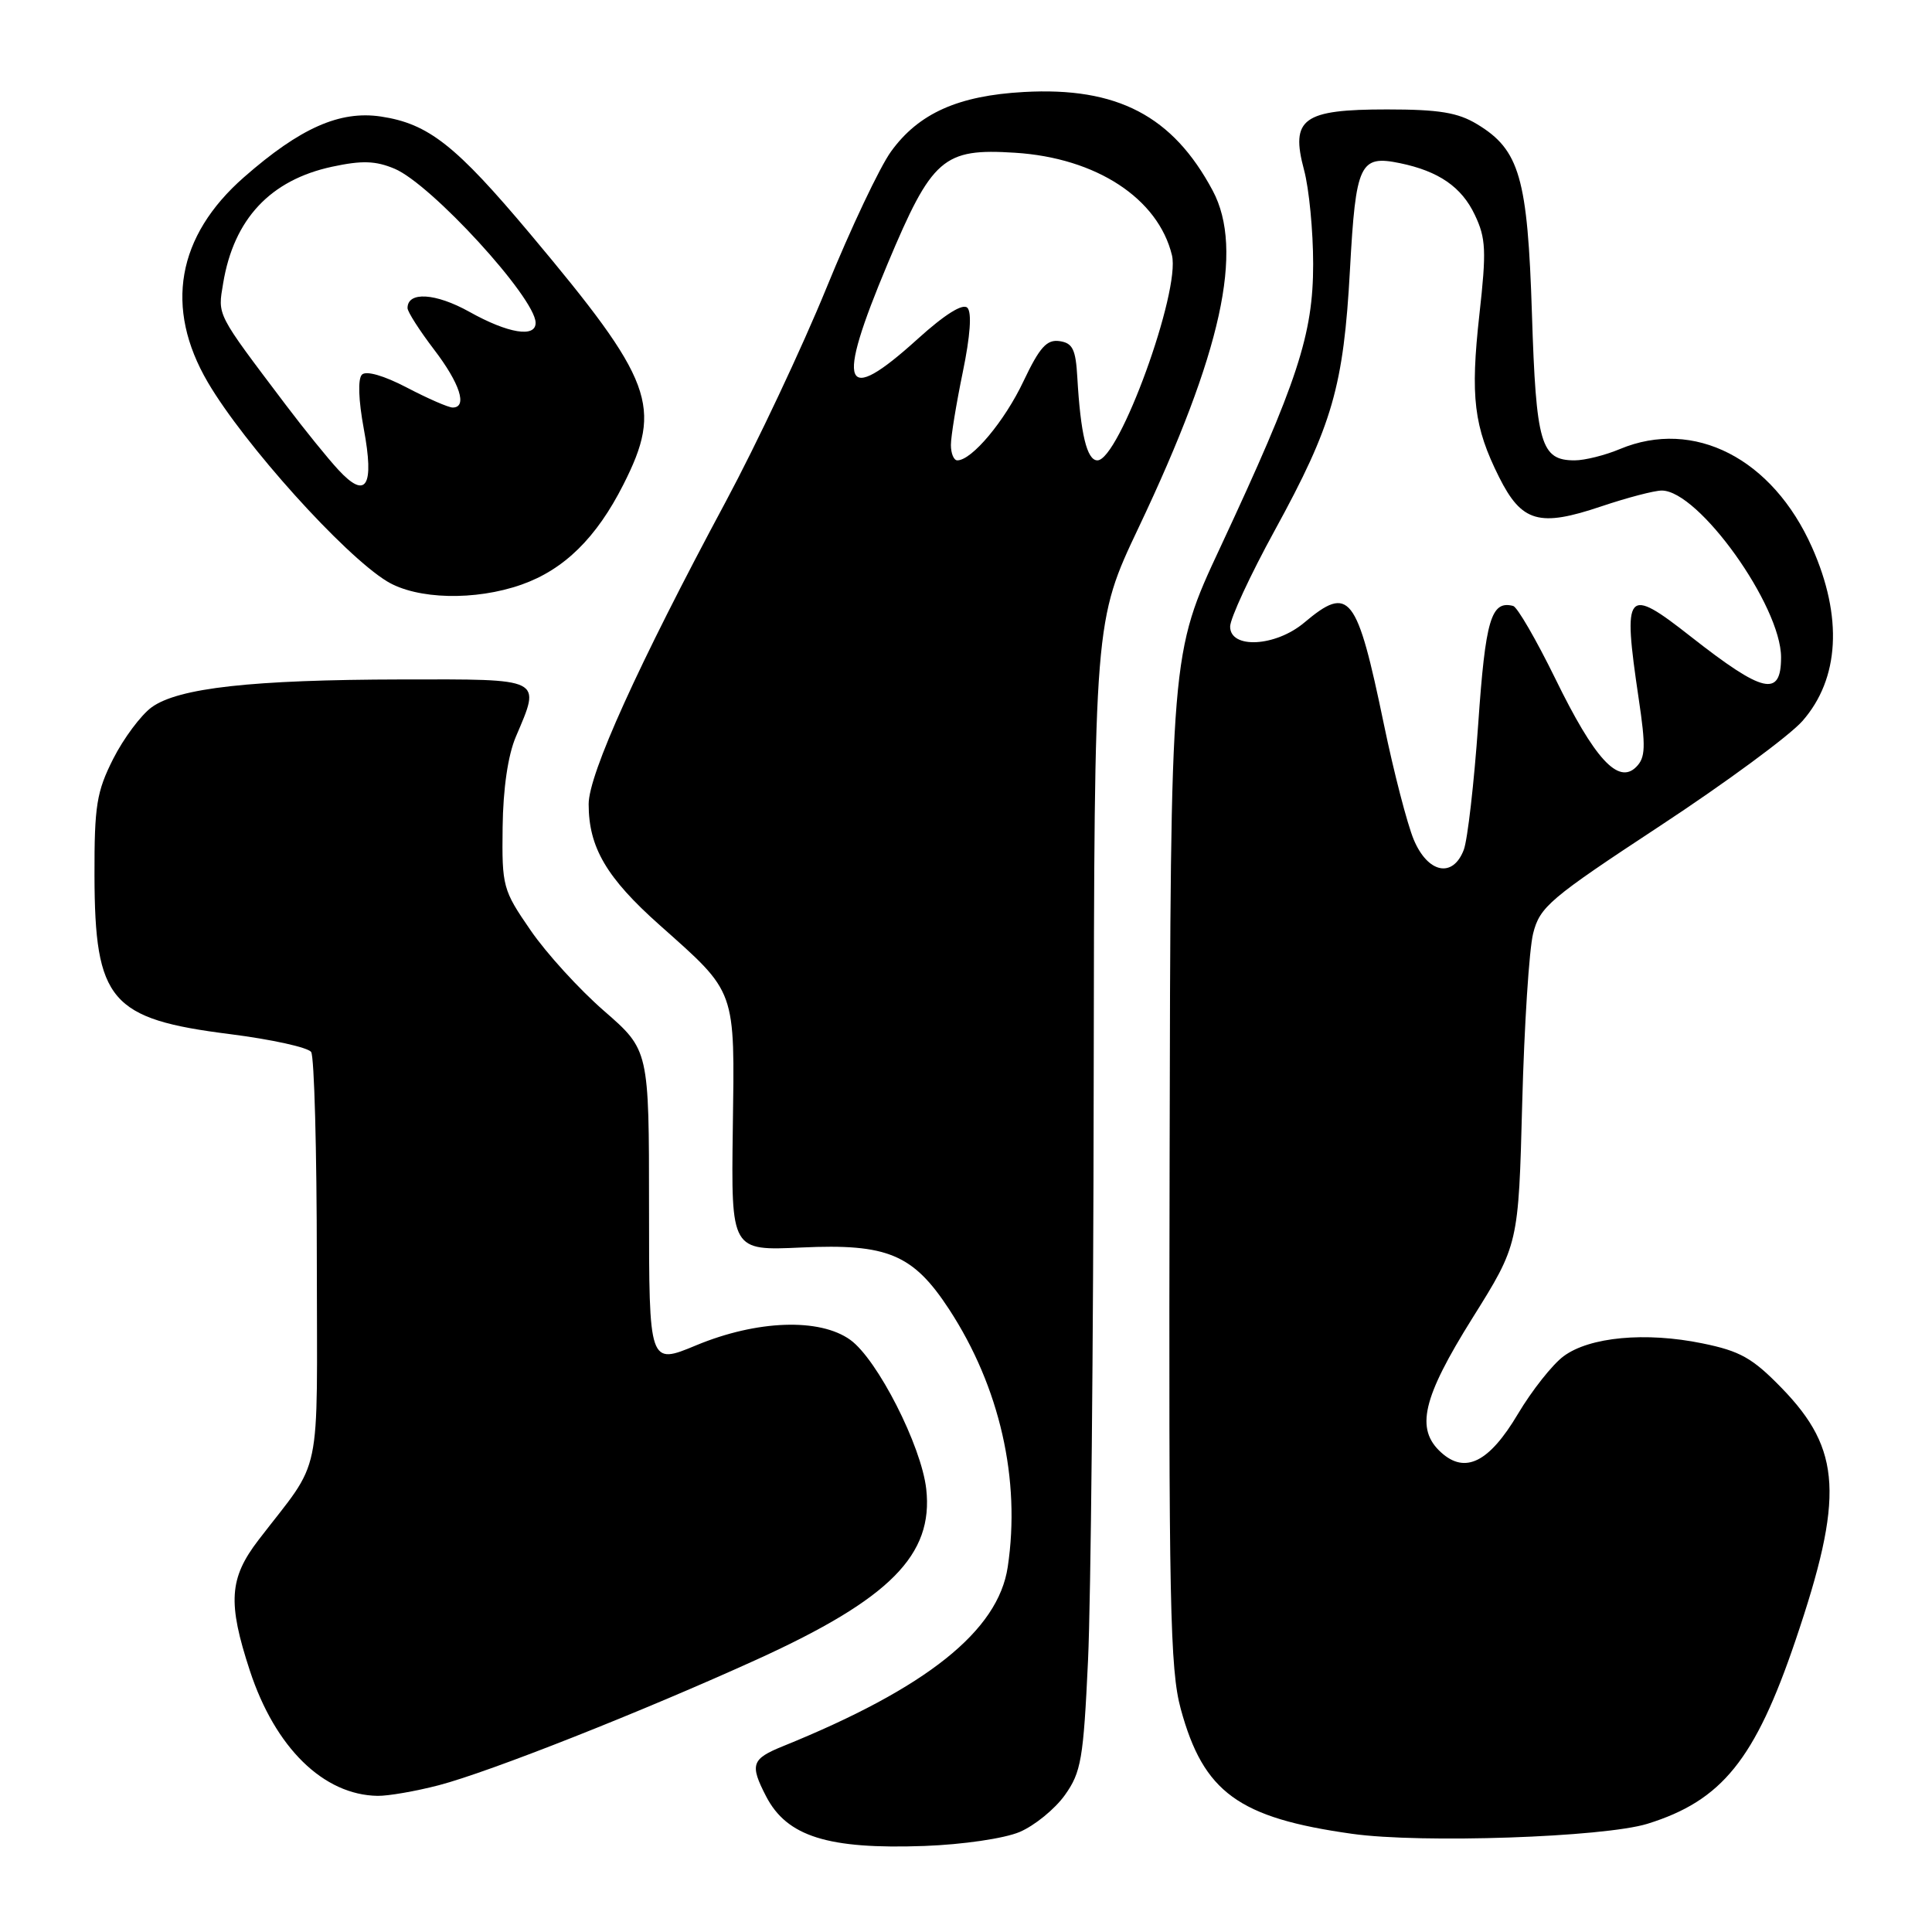 <?xml version="1.0" encoding="UTF-8" standalone="no"?>
<!DOCTYPE svg PUBLIC "-//W3C//DTD SVG 1.1//EN" "http://www.w3.org/Graphics/SVG/1.1/DTD/svg11.dtd" >
<svg xmlns="http://www.w3.org/2000/svg" xmlns:xlink="http://www.w3.org/1999/xlink" version="1.1" viewBox="0 0 256 256">
 <g >
 <path fill="currentColor"
d=" M 135.10 242.75 C 137.08 241.91 139.78 239.71 141.10 237.86 C 143.26 234.83 143.56 233.10 144.17 220.00 C 144.54 212.03 144.88 177.78 144.92 143.89 C 145.00 82.29 145.00 82.29 150.88 69.89 C 161.88 46.71 164.87 33.10 160.69 25.26 C 155.40 15.35 148.04 11.50 135.67 12.19 C 126.97 12.67 121.73 15.01 118.07 20.07 C 116.58 22.12 112.73 30.25 109.51 38.15 C 106.29 46.04 100.28 58.80 96.15 66.50 C 84.53 88.15 78.00 102.57 78.00 106.55 C 78.00 112.28 80.36 116.31 87.41 122.58 C 97.64 131.69 97.36 130.89 97.10 149.57 C 96.88 165.73 96.88 165.73 106.19 165.30 C 117.60 164.77 120.99 166.19 125.77 173.50 C 132.48 183.78 135.27 196.05 133.53 207.63 C 132.26 216.11 122.78 223.67 103.75 231.38 C 99.58 233.07 99.33 233.80 101.51 238.02 C 104.27 243.35 109.71 245.06 122.50 244.60 C 127.59 244.41 133.06 243.61 135.10 242.75 Z  M 218.30 241.66 C 228.17 238.59 232.55 233.17 237.91 217.37 C 244.36 198.35 244.02 192.10 236.09 183.93 C 232.21 179.94 230.58 179.02 225.56 178.00 C 218.05 176.46 210.62 177.15 207.18 179.71 C 205.70 180.81 202.98 184.25 201.13 187.36 C 197.32 193.77 194.15 195.35 190.96 192.46 C 187.52 189.35 188.48 185.25 195.10 174.66 C 201.21 164.90 201.21 164.90 201.70 146.20 C 201.97 135.92 202.62 125.78 203.15 123.68 C 204.04 120.15 205.33 119.06 219.94 109.45 C 228.64 103.73 237.14 97.47 238.83 95.54 C 243.75 89.94 244.20 81.74 240.11 72.54 C 234.87 60.74 224.45 55.41 214.65 59.50 C 212.68 60.33 209.98 61.00 208.65 61.00 C 204.16 61.00 203.54 58.85 202.99 41.60 C 202.42 23.55 201.35 19.85 195.73 16.46 C 193.18 14.91 190.67 14.50 183.79 14.50 C 172.63 14.50 170.97 15.71 172.79 22.51 C 173.46 24.99 174.00 30.61 174.00 34.99 C 174.00 44.32 171.96 50.53 161.68 72.56 C 155.11 86.62 155.11 86.62 154.98 153.56 C 154.85 212.50 155.03 221.21 156.46 226.46 C 159.47 237.50 164.11 240.88 179.16 242.99 C 188.30 244.28 212.51 243.45 218.30 241.66 Z  M 58.15 236.55 C 64.88 234.79 85.12 226.79 100.36 219.86 C 117.94 211.85 123.71 206.03 122.73 197.29 C 122.08 191.56 116.26 180.13 112.67 177.54 C 108.62 174.62 100.31 174.91 92.25 178.26 C 86.00 180.86 86.00 180.86 86.00 160.00 C 86.00 139.14 86.00 139.14 80.05 133.96 C 76.77 131.11 72.38 126.30 70.30 123.26 C 66.63 117.94 66.50 117.47 66.60 109.62 C 66.66 104.50 67.31 100.07 68.35 97.63 C 71.69 89.78 72.12 90.00 53.25 90.03 C 33.34 90.07 23.64 91.15 20.09 93.72 C 18.67 94.76 16.38 97.83 15.00 100.55 C 12.80 104.91 12.50 106.76 12.52 116.00 C 12.56 132.63 14.61 135.03 30.50 137.03 C 36.00 137.73 40.83 138.79 41.23 139.40 C 41.64 140.00 41.98 152.47 41.98 167.10 C 42.00 196.85 42.83 192.88 34.25 204.06 C 30.36 209.13 30.15 212.36 33.11 221.38 C 36.46 231.58 42.86 237.85 50.04 237.96 C 51.44 237.98 55.09 237.35 58.15 236.55 Z  M 69.12 77.46 C 74.75 75.47 79.03 71.27 82.60 64.21 C 87.84 53.86 86.58 50.46 70.28 31.03 C 60.38 19.23 56.77 16.39 50.47 15.44 C 45.02 14.63 39.78 16.95 32.33 23.48 C 23.43 31.28 21.76 40.79 27.54 50.66 C 32.34 58.85 45.57 73.55 51.28 77.03 C 55.24 79.44 62.97 79.63 69.12 77.46 Z  M 126.00 58.96 C 126.00 57.83 126.71 53.50 127.57 49.33 C 128.57 44.49 128.79 41.39 128.18 40.78 C 127.57 40.17 125.18 41.67 121.60 44.91 C 111.67 53.90 110.69 51.45 117.61 34.96 C 123.50 20.92 124.98 19.63 134.50 20.24 C 145.26 20.92 153.46 26.29 155.29 33.82 C 156.44 38.57 148.28 61.00 145.41 61.00 C 144.02 61.00 143.18 57.50 142.75 50.00 C 142.54 46.28 142.13 45.45 140.39 45.20 C 138.70 44.96 137.76 46.01 135.62 50.51 C 133.13 55.79 128.77 61.00 126.85 61.00 C 126.38 61.00 126.00 60.08 126.00 58.96 Z  M 187.33 111.26 C 186.47 109.20 184.69 102.34 183.38 96.01 C 179.79 78.72 178.81 77.46 172.82 82.50 C 169.02 85.70 163.00 86.02 163.00 83.03 C 163.00 81.95 165.66 76.21 168.91 70.28 C 176.56 56.31 178.03 51.22 178.88 35.69 C 179.65 21.66 180.18 20.52 185.50 21.62 C 190.63 22.68 193.67 24.77 195.42 28.47 C 196.90 31.58 196.97 33.23 196.03 41.65 C 194.81 52.61 195.29 56.53 198.64 63.23 C 201.64 69.21 203.96 69.87 212.17 67.10 C 215.59 65.95 219.20 65.00 220.19 65.00 C 225.08 65.00 236.00 80.27 236.00 87.10 C 236.00 92.43 233.65 91.89 224.05 84.36 C 215.46 77.61 215.00 78.16 217.13 92.54 C 218.09 98.97 218.04 100.39 216.80 101.63 C 214.43 104.00 211.28 100.56 206.09 89.93 C 203.56 84.77 201.05 80.43 200.50 80.29 C 197.58 79.54 196.83 82.07 195.87 95.95 C 195.32 103.79 194.46 111.28 193.96 112.60 C 192.52 116.39 189.20 115.71 187.33 111.26 Z  M 44.84 62.26 C 43.43 60.74 40.31 56.88 37.89 53.68 C 28.57 41.34 28.85 41.87 29.57 37.53 C 30.98 29.02 35.82 23.85 44.01 22.09 C 47.97 21.24 49.77 21.30 52.29 22.36 C 57.14 24.40 70.90 39.42 70.97 42.75 C 71.02 44.79 67.33 44.19 62.20 41.32 C 57.72 38.82 54.00 38.59 54.00 40.82 C 54.00 41.31 55.58 43.78 57.50 46.30 C 60.95 50.81 61.98 54.00 59.98 54.00 C 59.42 54.00 56.69 52.81 53.92 51.36 C 50.86 49.76 48.51 49.09 47.96 49.64 C 47.40 50.20 47.50 53.01 48.20 56.80 C 49.63 64.47 48.53 66.25 44.84 62.26 Z "/>
</g>
</svg>